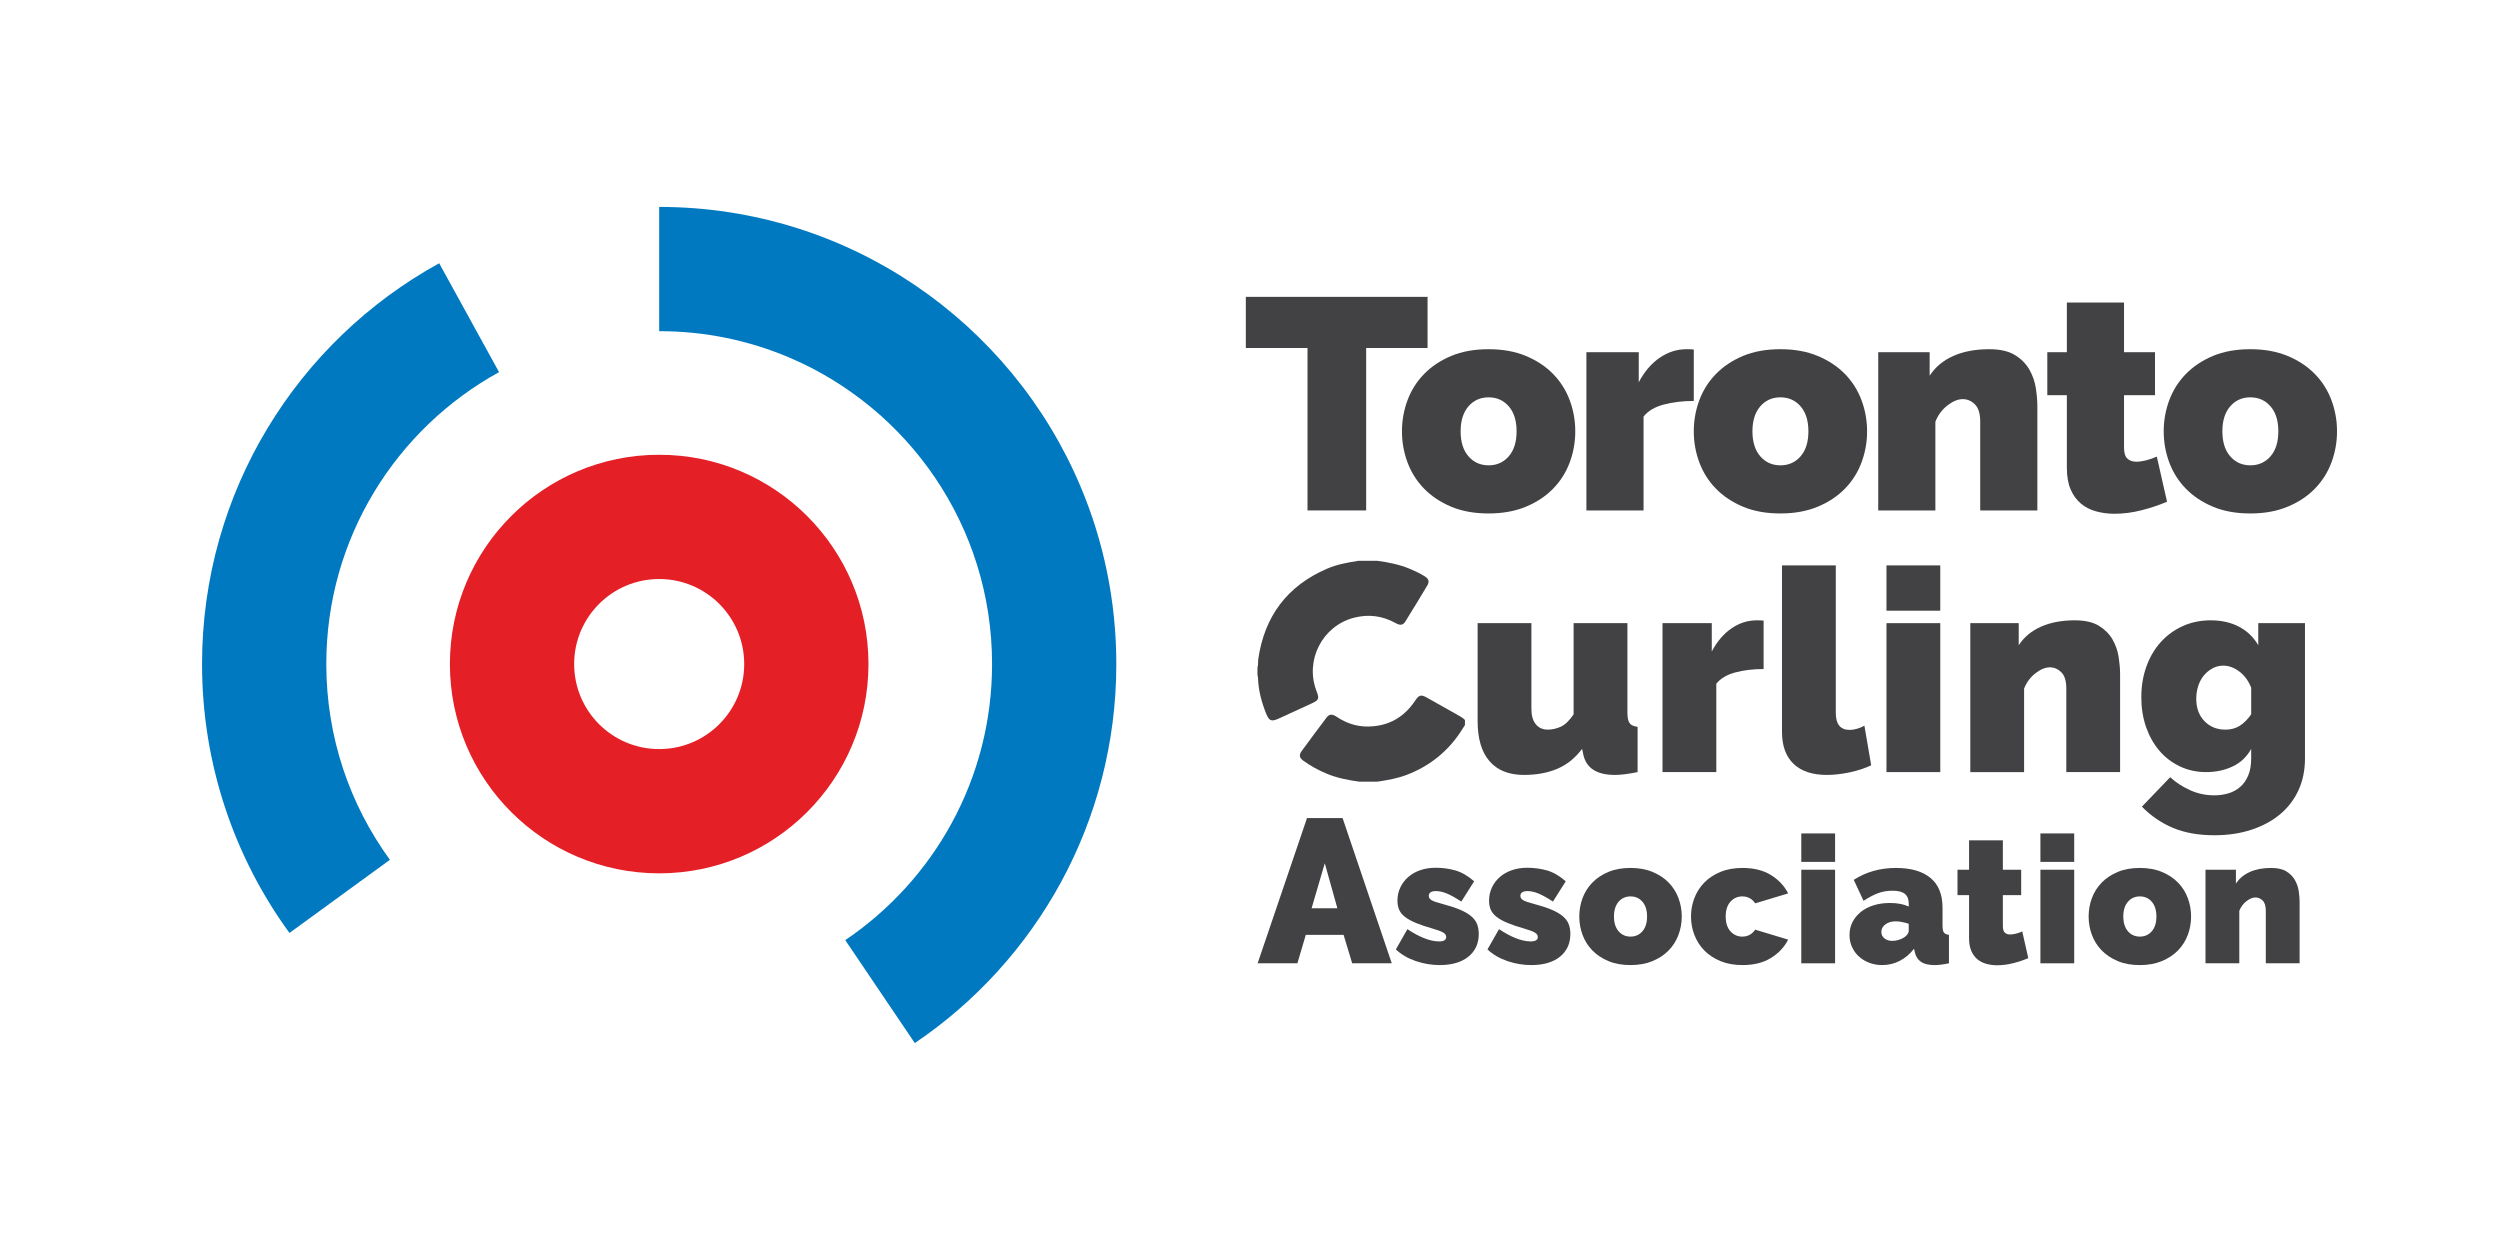 <svg enable-background="new 0 0 720 360" height="360" viewBox="0 0 720 360" width="720" xmlns="http://www.w3.org/2000/svg"><path d="m189.845 95.377c13.286.003 25.852 2.683 37.312 7.527 17.182 7.263 31.856 19.443 42.196 34.754 10.339 15.323 16.355 33.672 16.362 53.589-.005 16.603-4.187 32.098-11.561 45.685-7.374 13.578-17.964 25.206-30.72 33.823l20.033 29.652c17.503-11.828 31.992-27.732 42.132-46.393 10.139-18.652 15.906-40.102 15.901-62.767.003-18.128-3.684-35.491-10.353-51.251-10.007-23.65-26.677-43.716-47.68-57.908-20.991-14.193-46.418-22.502-73.623-22.495z" fill="#0079c1"/><path d="m112.294 247.622c-11.533-15.854-18.311-35.239-18.319-56.376.006-18.173 5.015-35.027 13.741-49.488 8.726-14.45 21.193-26.438 36.011-34.585l-17.244-31.356c-20.363 11.201-37.408 27.595-49.398 47.437-11.99 19.832-18.902 43.178-18.896 67.992-.008 28.88 9.356 55.744 25.179 77.446z" fill="#0079c1"/><path d="m250.119 191.247c0 33.289-26.986 60.274-60.274 60.274-33.289 0-60.274-26.986-60.274-60.274s26.986-60.274 60.274-60.274c33.289-.001 60.274 26.985 60.274 60.274zm-60.274-24.489c-13.525 0-24.489 10.964-24.489 24.489s10.964 24.489 24.489 24.489 24.489-10.964 24.489-24.489-10.964-24.489-24.489-24.489z" fill="#e51f26"/><g fill="#424143"><path d="m411.136 100.222h-17.68v46.787h-16.893v-46.787h-17.764v-14.728h52.337z"/><path d="m428.721 147.875c-4.102 0-7.695-.646-10.786-1.946-3.091-1.299-5.689-3.036-7.8-5.201s-3.698-4.679-4.763-7.535c-1.07-2.862-1.604-5.849-1.604-8.97 0-3.12.533-6.107 1.604-8.969 1.064-2.857 2.652-5.371 4.763-7.536s4.709-3.902 7.8-5.201 6.685-1.946 10.786-1.946c4.041 0 7.625.647 10.746 1.946 3.12 1.299 5.729 3.036 7.839 5.201s3.698 4.679 4.769 7.536c1.065 2.861 1.603 5.849 1.603 8.969 0 3.121-.537 6.107-1.603 8.97-1.07 2.856-2.658 5.37-4.769 7.535s-4.719 3.902-7.839 5.201c-3.121 1.3-6.705 1.946-10.746 1.946zm-8.059-23.652c0 3.062.752 5.46 2.255 7.192s3.435 2.599 5.804 2.599 4.305-.866 5.809-2.599c1.498-1.732 2.249-4.131 2.249-7.192s-.751-5.46-2.249-7.192c-1.504-1.731-3.439-2.598-5.809-2.598s-4.301.866-5.804 2.598-2.255 4.131-2.255 7.192z"/><path d="m487.812 115.473c-3.176 0-6.062.344-8.666 1.04-2.598.692-4.534 1.847-5.803 3.465v27.031h-16.461v-45.572h15.077v8.661c1.612-3.062 3.623-5.416 6.018-7.059 2.398-1.647 4.982-2.469 7.755-2.469 1.1 0 1.791.03 2.08.085z"/><path d="m512.763 147.875c-4.101 0-7.694-.646-10.785-1.946-3.092-1.299-5.689-3.036-7.8-5.201s-3.698-4.679-4.764-7.535c-1.07-2.862-1.603-5.849-1.603-8.97 0-3.12.532-6.107 1.603-8.969 1.065-2.857 2.653-5.371 4.764-7.536s4.708-3.902 7.8-5.201c3.091-1.299 6.685-1.946 10.785-1.946 4.042 0 7.626.647 10.746 1.946 3.121 1.299 5.729 3.036 7.84 5.201s3.698 4.679 4.768 7.536c1.065 2.861 1.604 5.849 1.604 8.969 0 3.121-.538 6.107-1.604 8.97-1.069 2.856-2.657 5.37-4.768 7.535s-4.719 3.902-7.84 5.201c-3.12 1.3-6.704 1.946-10.746 1.946zm-8.058-23.652c0 3.062.751 5.46 2.254 7.192 1.504 1.732 3.435 2.599 5.804 2.599s4.306-.866 5.809-2.599c1.498-1.732 2.25-4.131 2.25-7.192s-.752-5.46-2.25-7.192c-1.503-1.731-3.439-2.598-5.809-2.598s-4.3.866-5.804 2.598c-1.503 1.732-2.254 4.131-2.254 7.192z"/><path d="m586.761 147.009h-16.46v-25.647c0-2.25-.508-3.883-1.518-4.894-1.011-1.01-2.181-1.518-3.509-1.518-1.384 0-2.857.607-4.42 1.821-1.559 1.215-2.713 2.772-3.465 4.679v25.559h-16.46v-45.572h14.812v6.754c1.618-2.479 3.888-4.375 6.804-5.674 2.917-1.299 6.366-1.946 10.354-1.946 3.121 0 5.59.562 7.411 1.688 1.816 1.125 3.205 2.528 4.156 4.201.955 1.677 1.572 3.469 1.861 5.375s.433 3.639.433 5.196z"/><path d="m624.107 144.496c-2.31.985-4.778 1.807-7.406 2.474-2.628.661-5.217.995-7.755.995-1.852 0-3.613-.234-5.286-.697-1.678-.457-3.136-1.209-4.375-2.249-1.244-1.041-2.225-2.399-2.946-4.072-.722-1.677-1.085-3.758-1.085-6.241v-20.88h-5.63v-12.389h5.63v-14.3h16.465v14.3h8.924v12.389h-8.924v15.076c0 1.503.313 2.559.95 3.161.638.607 1.504.91 2.604.91.807 0 1.732-.129 2.772-.388 1.035-.259 2.075-.622 3.115-1.085z"/><path d="m648.102 147.875c-4.101 0-7.694-.646-10.785-1.946-3.091-1.299-5.689-3.036-7.8-5.201s-3.698-4.679-4.764-7.535c-1.069-2.862-1.603-5.849-1.603-8.97 0-3.12.533-6.107 1.603-8.969 1.065-2.857 2.653-5.371 4.764-7.536s4.709-3.902 7.8-5.201 6.685-1.946 10.785-1.946c4.042 0 7.626.647 10.746 1.946 3.121 1.299 5.729 3.036 7.84 5.201s3.698 4.679 4.769 7.536c1.064 2.861 1.603 5.849 1.603 8.969 0 3.121-.538 6.107-1.603 8.97-1.07 2.856-2.658 5.37-4.769 7.535s-4.719 3.902-7.84 5.201c-3.12 1.3-6.704 1.946-10.746 1.946zm-8.058-23.652c0 3.062.751 5.46 2.255 7.192 1.503 1.732 3.434 2.599 5.803 2.599 2.37 0 4.306-.866 5.809-2.599 1.499-1.732 2.25-4.131 2.25-7.192s-.751-5.46-2.25-7.192c-1.503-1.731-3.438-2.598-5.809-2.598-2.369 0-4.3.866-5.803 2.598-1.504 1.732-2.255 4.131-2.255 7.192z"/><path d="m438.924 223.181c-4.345 0-7.665-1.319-9.944-3.957-2.285-2.633-3.425-6.48-3.425-11.537v-28.217h15.489v24.713c0 1.901.424 3.369 1.265 4.399.846 1.035 2.001 1.553 3.469 1.553 1.195 0 2.42-.273 3.669-.816 1.249-.542 2.498-1.741 3.753-3.588v-26.261h15.494v25.772c0 1.469.214 2.483.652 3.057.433.572 1.194.91 2.279 1.02v13.046c-2.663.543-4.838.816-6.521.816-5.275 0-8.316-1.986-9.133-5.953l-.329-1.548c-2.011 2.663-4.404 4.579-7.177 5.749s-5.952 1.752-9.541 1.752z"/><path d="m507.92 192.68c-2.991 0-5.709.328-8.158.98-2.443.652-4.266 1.742-5.465 3.26v25.444h-15.494v-42.895h14.19v8.158c1.522-2.882 3.414-5.098 5.669-6.65 2.255-1.548 4.688-2.324 7.297-2.324 1.035 0 1.688.03 1.961.085z"/><path d="m513.216 162.835h15.494v42.487c0 3.26 1.329 4.893 3.997 4.893.652 0 1.359-.109 2.12-.328.757-.215 1.469-.513 2.121-.896l1.956 11.418c-1.852.871-3.928 1.548-6.242 2.041-2.31.487-4.494.731-6.56.731-4.137 0-7.317-1.061-9.542-3.181-2.229-2.12-3.345-5.191-3.345-9.213z"/><path d="m543.304 175.881v-13.046h15.495v13.046zm0 46.483v-42.895h15.495v42.895z"/><path d="m610.588 222.364h-15.495v-24.135c0-2.12-.478-3.658-1.428-4.609-.951-.95-2.056-1.429-3.306-1.429-1.304 0-2.688.573-4.155 1.713-1.469 1.145-2.559 2.612-3.266 4.404v24.056h-15.494v-42.895h13.946v6.361c1.523-2.335 3.658-4.116 6.4-5.341 2.748-1.225 5.993-1.837 9.746-1.837 2.937 0 5.261.532 6.974 1.593 1.712 1.061 3.016 2.379 3.912 3.957.9 1.573 1.483 3.26 1.757 5.052.269 1.797.408 3.425.408 4.893v28.217z"/><path d="m635.375 222.364c-2.772 0-5.315-.558-7.625-1.672-2.31-1.11-4.281-2.634-5.913-4.564-1.628-1.932-2.893-4.201-3.793-6.81-.896-2.607-1.344-5.435-1.344-8.48 0-3.206.487-6.173 1.468-8.89.98-2.718 2.35-5.058 4.116-7.014 1.768-1.956 3.878-3.494 6.321-4.608 2.449-1.11 5.137-1.673 8.073-1.673 3.102 0 5.818.612 8.158 1.837 2.334 1.225 4.186 3.006 5.545 5.341v-6.361h13.453v38.982c0 3.37-.627 6.416-1.876 9.134s-3.017 5.027-5.301 6.928c-2.285 1.907-5.027 3.385-8.237 4.445-3.206 1.061-6.765 1.593-10.682 1.593-4.564 0-8.536-.707-11.906-2.12-3.369-1.414-6.36-3.455-8.969-6.117l8.152-8.481c1.578 1.468 3.47 2.702 5.67 3.713 2.2 1.006 4.554 1.508 7.053 1.508 1.413 0 2.758-.193 4.036-.572 1.279-.378 2.404-.99 3.385-1.837.98-.841 1.752-1.94 2.324-3.3.573-1.358.856-2.991.856-4.893v-2.772c-1.249 2.285-3.031 3.967-5.341 5.058-2.307 1.083-4.85 1.625-7.623 1.625zm5.545-12.229c1.577 0 2.946-.368 4.121-1.104 1.165-.731 2.265-1.832 3.3-3.3v-7.665c-.762-1.956-1.892-3.51-3.385-4.649s-3.056-1.712-4.688-1.712c-1.09 0-2.105.259-3.056.776-.956.513-1.782 1.194-2.489 2.036-.707.846-1.249 1.852-1.633 3.016-.378 1.17-.567 2.409-.567 3.713 0 2.663.787 4.809 2.364 6.441 1.573 1.631 3.589 2.448 6.033 2.448z"/><path d="m376.417 235.607h10.249l14.162 41.822h-11.401l-2.474-8.187h-10.885l-2.418 8.187h-11.452zm8.748 25.98-3.626-12.961-3.801 12.961z"/><path d="m414.663 277.944c-2.356 0-4.663-.385-6.92-1.155-2.252-.766-4.168-1.887-5.739-3.353l3.332-5.845c1.672 1.126 3.288 2.002 4.844 2.612 1.552.615 2.978.926 4.278.926 1.366 0 2.047-.431 2.047-1.281 0-.48-.266-.891-.791-1.23-.53-.341-1.566-.736-3.103-1.182-1.911-.545-3.507-1.08-4.788-1.61s-2.327-1.102-3.127-1.717c-.806-.615-1.376-1.301-1.717-2.052-.34-.75-.516-1.636-.516-2.661 0-1.366.275-2.632.821-3.793.545-1.161 1.306-2.167 2.281-3.022s2.137-1.511 3.482-1.972c1.352-.465 2.827-.695 4.434-.695 1.981 0 3.867.261 5.664.771 1.791.511 3.593 1.557 5.404 3.128l-3.688 5.839c-1.676-1.091-3.077-1.871-4.203-2.332-1.125-.46-2.187-.69-3.177-.69-.58 0-1.061.11-1.437.33-.375.226-.56.576-.56 1.051 0 .516.27.931.82 1.256.545.326 1.621.691 3.228 1.102 1.946.515 3.582 1.051 4.918 1.616 1.331.565 2.396 1.176 3.202 1.846.801.666 1.371 1.416 1.717 2.252.34.836.51 1.801.51 2.897 0 1.4-.255 2.646-.766 3.737-.515 1.096-1.256 2.031-2.231 2.817-.971.785-2.151 1.386-3.532 1.796-1.384.409-2.945.614-4.687.614z"/><path d="m441.047 277.944c-2.356 0-4.663-.385-6.92-1.155-2.251-.766-4.168-1.887-5.739-3.353l3.333-5.845c1.671 1.126 3.287 2.002 4.844 2.612 1.551.615 2.977.926 4.277.926 1.366 0 2.047-.431 2.047-1.281 0-.48-.266-.891-.791-1.23-.53-.341-1.565-.736-3.102-1.182-1.912-.545-3.508-1.08-4.789-1.61-1.28-.53-2.326-1.102-3.127-1.717-.806-.615-1.376-1.301-1.716-2.052-.341-.75-.516-1.636-.516-2.661 0-1.366.275-2.632.82-3.793.546-1.161 1.306-2.167 2.281-3.022.977-.855 2.137-1.511 3.483-1.972 1.351-.465 2.826-.695 4.433-.695 1.981 0 3.868.261 5.664.771 1.792.511 3.593 1.557 5.404 3.128l-3.688 5.839c-1.677-1.091-3.077-1.871-4.203-2.332-1.126-.46-2.187-.69-3.178-.69-.58 0-1.061.11-1.436.33-.376.226-.561.576-.561 1.051 0 .516.271.931.82 1.256.546.326 1.621.691 3.228 1.102 1.946.515 3.582 1.051 4.919 1.616 1.33.565 2.396 1.176 3.202 1.846.8.666 1.371 1.416 1.716 2.252.341.836.511 1.801.511 2.897 0 1.4-.256 2.646-.766 3.737-.516 1.096-1.256 2.031-2.231 2.817-.971.785-2.152 1.386-3.533 1.796-1.383.409-2.945.614-4.686.614z"/><path d="m469.588 277.944c-2.427 0-4.554-.385-6.38-1.155-1.826-.766-3.367-1.792-4.613-3.072-1.246-1.281-2.187-2.768-2.816-4.458-.631-1.691-.946-3.458-.946-5.305 0-1.846.315-3.612.946-5.304.63-1.691 1.57-3.177 2.816-4.458s2.787-2.302 4.613-3.072 3.953-1.15 6.38-1.15c2.387 0 4.508.38 6.35 1.15 1.847.771 3.393 1.791 4.639 3.072 1.245 1.281 2.187 2.767 2.816 4.458.636 1.691.951 3.458.951 5.304 0 1.847-.315 3.613-.951 5.305-.63 1.69-1.571 3.177-2.816 4.458-1.246 1.28-2.792 2.307-4.639 3.072-1.842.771-3.963 1.155-6.35 1.155zm-4.768-13.99c0 1.812.445 3.228 1.336 4.254.886 1.025 2.031 1.536 3.433 1.536s2.542-.511 3.433-1.536c.886-1.026 1.331-2.442 1.331-4.254 0-1.811-.445-3.227-1.331-4.253-.891-1.025-2.031-1.536-3.433-1.536s-2.547.511-3.433 1.536c-.891 1.027-1.336 2.443-1.336 4.253z"/><path d="m487.011 263.954c0-1.846.32-3.612.971-5.304s1.596-3.177 2.842-4.458c1.251-1.281 2.797-2.302 4.639-3.072 1.846-.771 3.963-1.15 6.354-1.15 3.277 0 6.02.68 8.221 2.046 2.207 1.366 3.853 3.128 4.948 5.279l-9.481 2.867c-.921-1.331-2.167-1.997-3.737-1.997-1.336 0-2.462.506-3.383 1.512-.921 1.011-1.386 2.432-1.386 4.277 0 1.847.465 3.272 1.386 4.278.921 1.011 2.047 1.512 3.383 1.512 1.57 0 2.816-.666 3.737-1.997l9.481 2.867c-1.096 2.151-2.741 3.913-4.948 5.279-2.201 1.365-4.943 2.051-8.221 2.051-2.392 0-4.509-.385-6.354-1.155-1.842-.766-3.388-1.792-4.639-3.072-1.246-1.281-2.191-2.768-2.842-4.458-.651-1.692-.971-3.458-.971-5.305z"/><path d="m518.774 248.223v-8.195h9.732v8.195zm0 29.207v-26.95h9.732v26.95z"/><path d="m542.085 277.944c-1.336 0-2.581-.225-3.742-.665-1.161-.445-2.162-1.051-2.997-1.821-.836-.771-1.496-1.682-1.972-2.742-.48-1.056-.716-2.201-.716-3.433 0-1.366.285-2.611.871-3.737.58-1.131 1.381-2.102 2.406-2.923 1.026-.82 2.247-1.45 3.663-1.896s2.982-.666 4.688-.666c2.187 0 3.998.341 5.429 1.025v-.82c0-1.266-.365-2.201-1.101-2.816-.735-.616-1.922-.926-3.558-.926-1.541 0-2.957.25-4.253.745-1.301.495-2.667 1.221-4.099 2.177l-2.821-6.045c3.553-2.291 7.601-3.432 12.144-3.432 4.303 0 7.615.955 9.942 2.866 2.321 1.912 3.482 4.784 3.482 8.606v5.229c0 .92.135 1.561.41 1.921s.751.57 1.437.641v8.196c-.786.17-1.531.3-2.232.385-.7.085-1.32.13-1.866.13-1.746 0-3.067-.32-3.973-.95-.905-.631-1.496-1.562-1.767-2.792l-.205-.971c-1.195 1.536-2.582 2.707-4.152 3.507-1.569.802-3.241 1.207-5.018 1.207zm2.918-6.969c.58 0 1.181-.095 1.796-.28.615-.19 1.161-.436 1.636-.745.381-.271.686-.571.926-.896.235-.325.355-.655.355-1v-1.997c-.58-.205-1.211-.375-1.892-.51-.686-.141-1.301-.205-1.846-.205-1.196 0-2.187.29-2.973.87-.785.581-1.176 1.316-1.176 2.202 0 .75.295 1.365.896 1.846.597.474 1.357.715 2.278.715z"/><path d="m584.151 275.943c-1.365.58-2.826 1.07-4.378 1.461-1.556.396-3.087.591-4.588.591-1.091 0-2.137-.136-3.128-.411-.99-.274-1.851-.715-2.586-1.331-.736-.615-1.316-1.416-1.742-2.411-.425-.986-.64-2.217-.64-3.688v-12.35h-3.328v-7.325h3.328v-8.456h9.736v8.456h5.274v7.325h-5.274v8.917c0 .891.186 1.511.561 1.871.376.36.891.535 1.541.535.476 0 1.021-.075 1.637-.229.615-.15 1.23-.365 1.846-.641z"/><path d="m587.639 248.223v-8.195h9.731v8.195zm0 29.207v-26.95h9.731v26.95z"/><path d="m616.28 277.944c-2.427 0-4.554-.385-6.38-1.155-1.826-.766-3.367-1.792-4.613-3.072-1.246-1.281-2.187-2.768-2.817-4.458-.63-1.691-.945-3.458-.945-5.305 0-1.846.315-3.612.945-5.304.631-1.691 1.571-3.177 2.817-4.458s2.787-2.302 4.613-3.072 3.953-1.15 6.38-1.15c2.387 0 4.508.38 6.35 1.15 1.846.771 3.393 1.791 4.639 3.072 1.245 1.281 2.187 2.767 2.816 4.458.636 1.691.951 3.458.951 5.304 0 1.847-.315 3.613-.951 5.305-.63 1.69-1.571 3.177-2.816 4.458-1.246 1.28-2.793 2.307-4.639 3.072-1.843.771-3.964 1.155-6.35 1.155zm-4.769-13.99c0 1.812.445 3.228 1.336 4.254.886 1.025 2.031 1.536 3.433 1.536 1.4 0 2.542-.511 3.433-1.536.886-1.026 1.331-2.442 1.331-4.254 0-1.811-.445-3.227-1.331-4.253-.891-1.025-2.032-1.536-3.433-1.536s-2.547.511-3.433 1.536c-.891 1.027-1.336 2.443-1.336 4.253z"/><path d="m662.283 277.43h-9.731v-15.166c0-1.331-.301-2.297-.896-2.893-.6-.601-1.29-.9-2.076-.9-.82 0-1.691.36-2.611 1.075-.926.721-1.606 1.642-2.052 2.768v15.116h-9.732v-26.95h8.762v3.998c.955-1.471 2.297-2.587 4.018-3.357 1.727-.771 3.768-1.15 6.125-1.15 1.846 0 3.307.33 4.383.995 1.076.666 1.892 1.496 2.457 2.487.565.99.931 2.051 1.101 3.177s.255 2.151.255 3.072v17.728z"/><path d="m396.71 161.519c3.209.441 6.374 1.06 9.378 2.331 1.474.623 2.924 1.296 4.274 2.159 1.127.72 1.363 1.5.688 2.63-2.07 3.464-4.171 6.909-6.299 10.338-.688 1.108-1.475 1.211-2.781.486-3.811-2.116-7.837-2.653-12.044-1.555-9.12 2.379-14.167 12.286-10.783 21.096.857 2.231.718 2.613-1.418 3.603-3.153 1.461-6.313 2.909-9.477 4.346-2.077.944-2.742.683-3.583-1.398-1.341-3.318-2.249-6.738-2.361-10.339-.008-.274-.101-.545-.154-.817 0-.72 0-1.44 0-2.16.293-.77.108-1.585.222-2.373 1.79-12.343 8.299-21.103 19.798-26.072 2.883-1.246 5.943-1.796 9.02-2.275z"/><path d="m391.43 225.119c-3.209-.447-6.375-1.061-9.386-2.321-2.371-.992-4.613-2.211-6.693-3.72-1.128-.818-1.3-1.639-.481-2.761 2.358-3.228 4.744-6.437 7.15-9.629.809-1.072 1.631-1.118 2.921-.261 2.768 1.841 5.781 2.866 9.133 2.812 5.805-.094 10.27-2.625 13.47-7.427 1.12-1.68 1.702-1.854 3.423-.883 3.029 1.71 6.059 3.415 9.091 5.118.663.373 1.321.749 1.851 1.309v1.44c-.213.337-.429.672-.637 1.011-3.856 6.266-9.235 10.692-16.093 13.336-2.732 1.054-5.595 1.536-8.47 1.973-1.759.003-3.519.003-5.279.003z"/></g></svg>